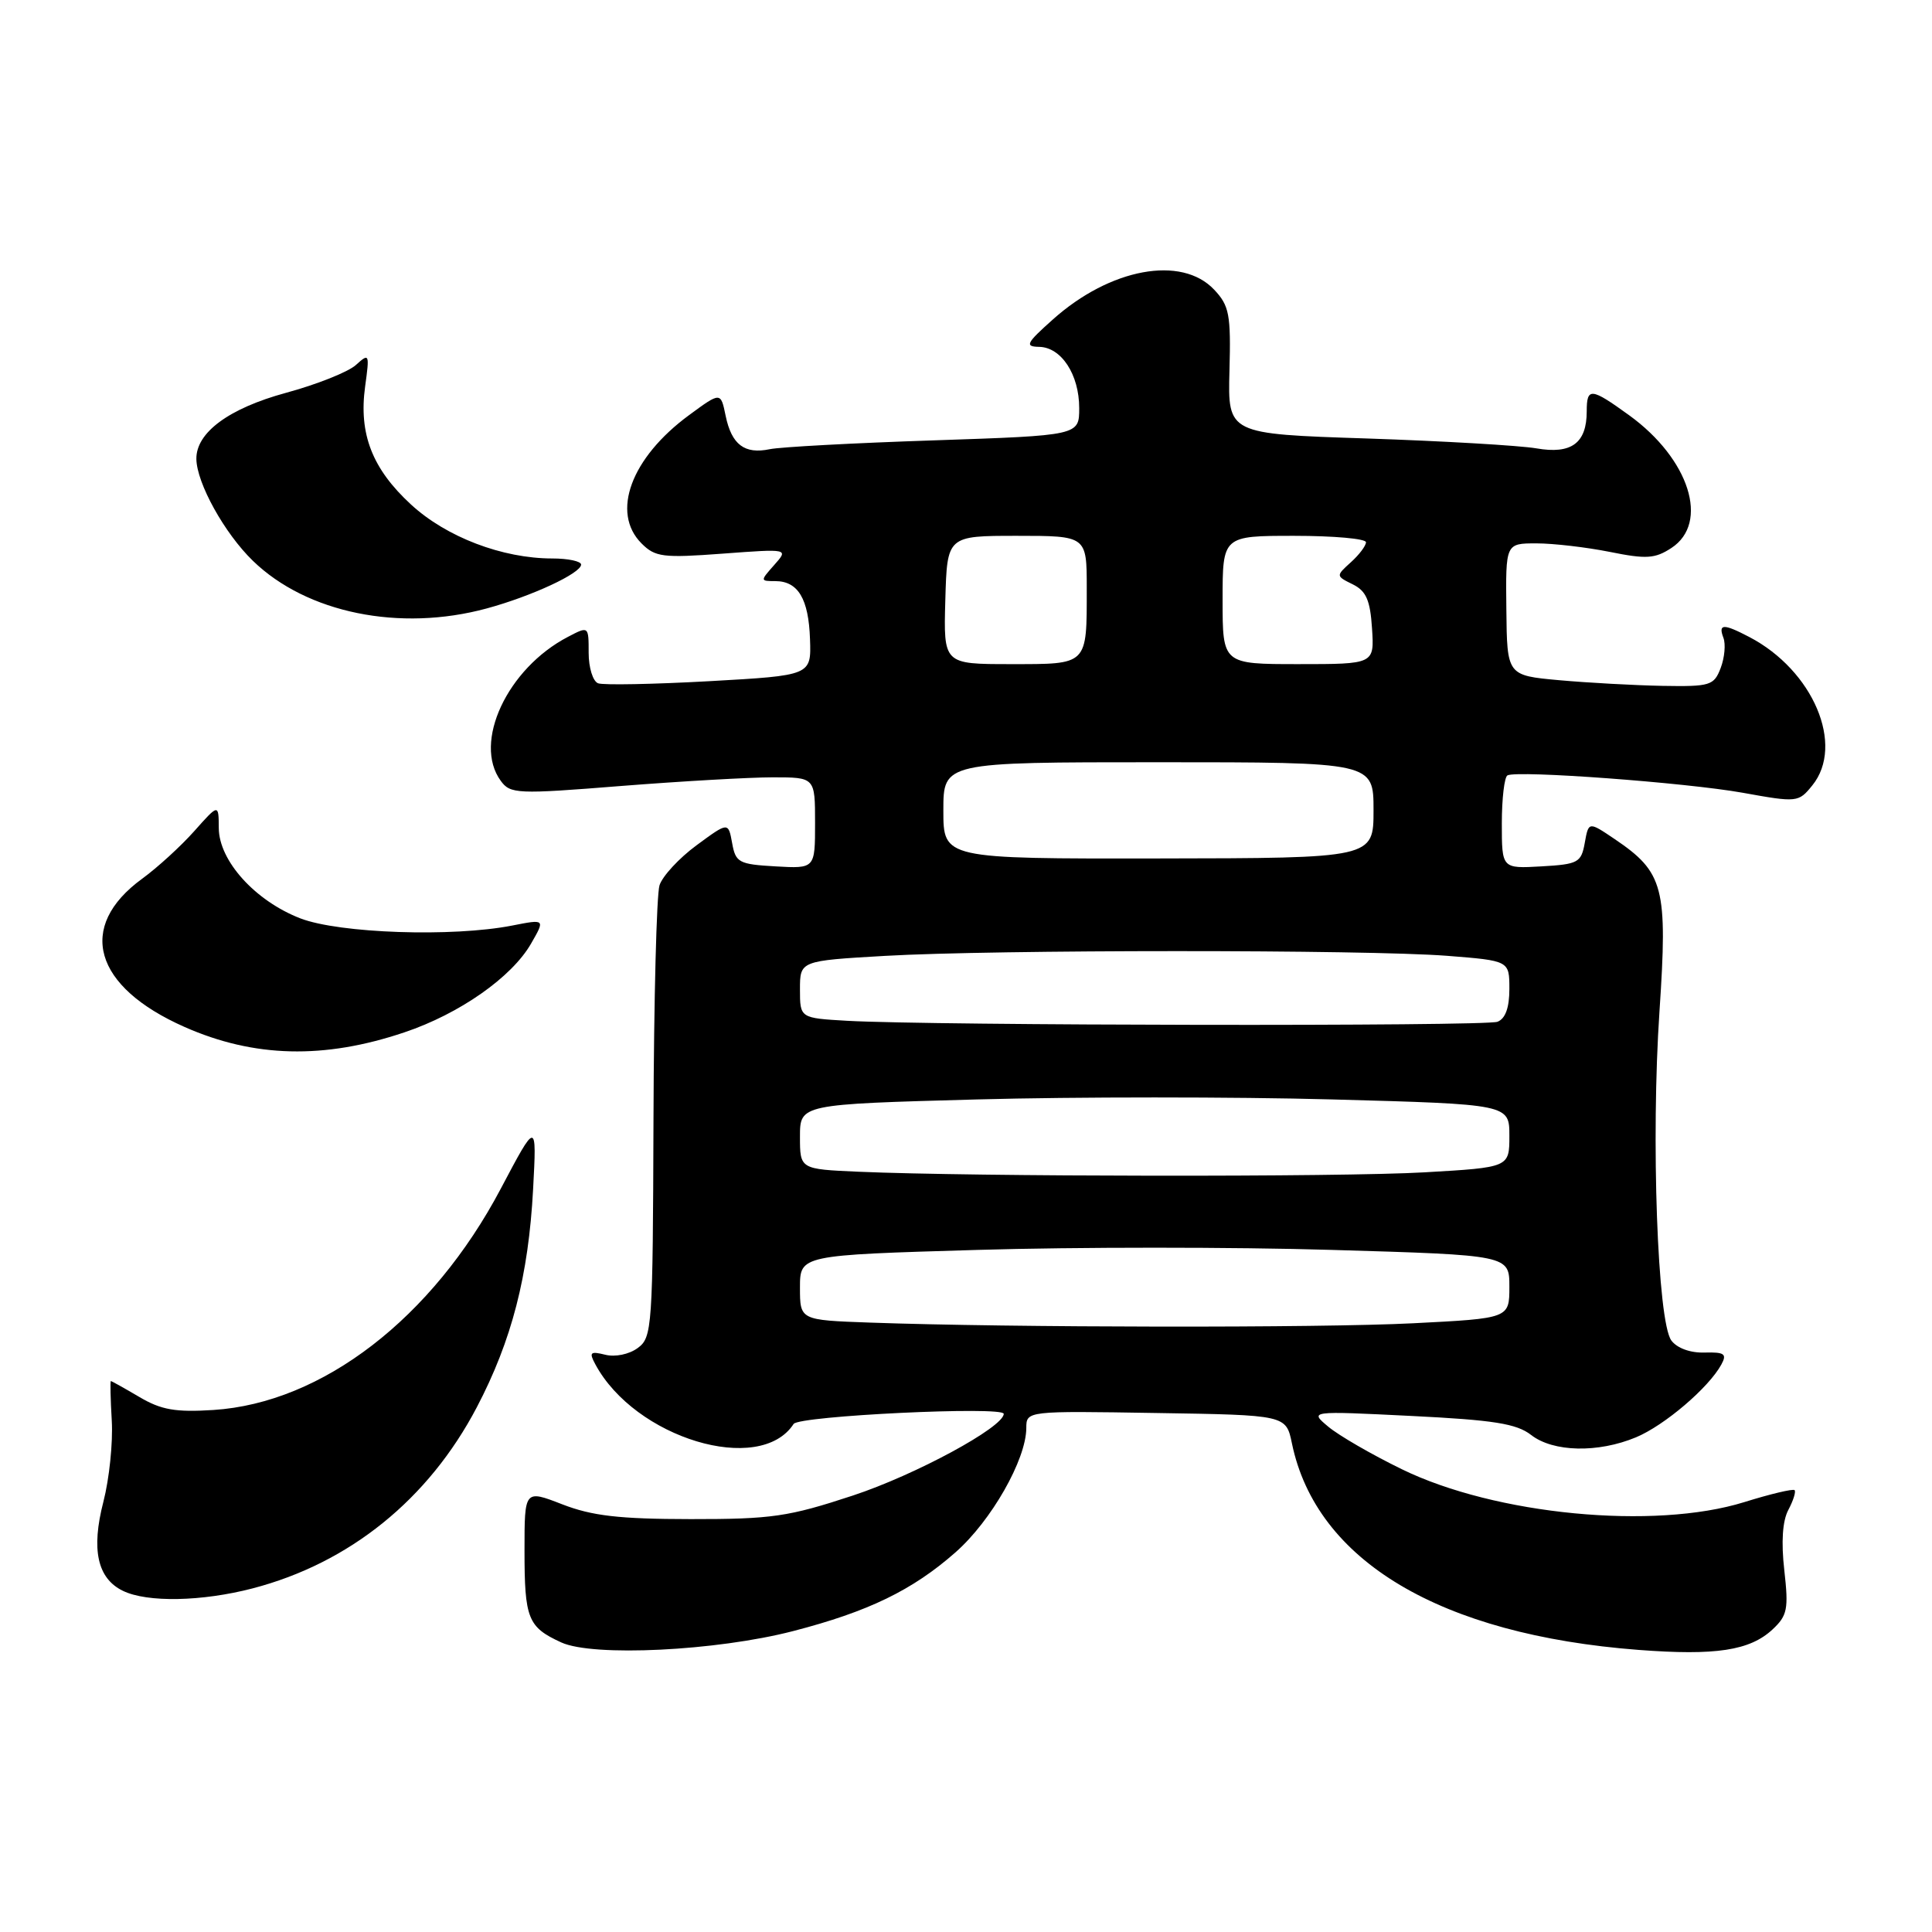 <?xml version="1.0" encoding="UTF-8" standalone="no"?>
<!DOCTYPE svg PUBLIC "-//W3C//DTD SVG 1.1//EN" "http://www.w3.org/Graphics/SVG/1.1/DTD/svg11.dtd" >
<svg xmlns="http://www.w3.org/2000/svg" xmlns:xlink="http://www.w3.org/1999/xlink" version="1.1" viewBox="0 0 256 256">
 <g >
 <path fill="currentColor"
d=" M 105.08 216.13 C 115.06 213.55 120.91 210.71 126.61 205.69 C 131.35 201.52 135.97 193.41 135.99 189.23 C 136.00 186.95 136.00 186.95 153.21 187.23 C 170.41 187.50 170.41 187.50 171.19 191.27 C 174.42 206.83 190.85 216.61 217.11 218.62 C 227.34 219.40 231.86 218.71 234.87 215.91 C 236.84 214.07 237.01 213.21 236.43 208.07 C 236.00 204.30 236.19 201.51 236.97 200.06 C 237.62 198.83 237.99 197.66 237.79 197.45 C 237.58 197.25 234.58 197.96 231.12 199.04 C 219.19 202.75 198.12 200.73 185.73 194.67 C 181.75 192.73 177.38 190.20 176.00 189.04 C 173.50 186.95 173.50 186.95 187.00 187.62 C 197.94 188.16 200.95 188.64 202.88 190.14 C 205.81 192.42 211.74 192.55 216.78 190.45 C 220.55 188.88 226.41 183.88 228.08 180.82 C 228.86 179.40 228.51 179.15 225.85 179.22 C 223.96 179.28 222.21 178.63 221.46 177.62 C 219.62 175.10 218.75 150.90 219.89 134.00 C 220.99 117.58 220.47 115.59 213.95 111.18 C 210.50 108.85 210.50 108.85 209.99 111.68 C 209.52 114.30 209.12 114.52 204.24 114.80 C 199.00 115.10 199.00 115.10 199.00 109.11 C 199.00 105.81 199.34 102.95 199.75 102.74 C 201.12 102.05 223.38 103.70 230.89 105.04 C 238.15 106.35 238.31 106.33 240.14 104.07 C 244.46 98.74 240.26 88.83 231.80 84.41 C 228.36 82.61 227.65 82.63 228.36 84.51 C 228.68 85.34 228.52 87.14 228.00 88.51 C 227.11 90.84 226.63 90.99 220.27 90.88 C 216.55 90.81 210.39 90.47 206.60 90.13 C 199.69 89.50 199.69 89.50 199.60 80.75 C 199.50 72.00 199.50 72.00 203.58 72.00 C 205.83 72.00 210.20 72.51 213.31 73.13 C 218.15 74.11 219.30 74.03 221.47 72.61 C 226.55 69.28 223.86 60.81 215.88 55.03 C 210.81 51.36 210.25 51.30 210.25 54.50 C 210.25 58.72 208.22 60.22 203.58 59.41 C 201.34 59.03 191.22 58.44 181.09 58.10 C 162.69 57.50 162.69 57.50 162.91 49.14 C 163.11 41.68 162.89 40.51 160.89 38.39 C 156.57 33.79 147.09 35.54 139.50 42.34 C 135.97 45.49 135.76 45.92 137.69 45.96 C 140.63 46.01 143.00 49.63 143.00 54.07 C 143.00 57.70 143.00 57.70 123.75 58.35 C 113.16 58.70 103.38 59.23 102.00 59.52 C 98.66 60.22 96.94 58.92 96.15 55.09 C 95.50 51.92 95.50 51.92 91.30 55.01 C 83.61 60.66 80.92 67.92 85.01 72.01 C 86.82 73.82 87.84 73.95 95.76 73.36 C 104.50 72.71 104.50 72.71 102.60 74.85 C 100.72 76.97 100.72 77.00 102.72 77.00 C 105.75 77.00 107.15 79.34 107.33 84.70 C 107.50 89.50 107.50 89.50 94.00 90.26 C 86.58 90.67 79.94 90.80 79.25 90.54 C 78.56 90.28 78.00 88.46 78.00 86.51 C 78.00 82.95 78.00 82.95 75.25 84.39 C 67.21 88.58 62.64 98.39 66.35 103.46 C 67.62 105.21 68.51 105.25 82.25 104.15 C 90.25 103.52 99.32 103.00 102.40 103.00 C 108.00 103.00 108.00 103.00 108.00 109.05 C 108.00 115.10 108.00 115.10 102.76 114.80 C 97.90 114.52 97.47 114.30 97.01 111.70 C 96.50 108.91 96.50 108.91 92.30 112.00 C 89.99 113.70 87.78 116.09 87.39 117.30 C 87.00 118.51 86.64 132.47 86.59 148.33 C 86.50 175.95 86.42 177.22 84.50 178.62 C 83.36 179.46 81.51 179.84 80.20 179.51 C 78.22 179.02 78.03 179.19 78.87 180.75 C 84.12 190.57 100.68 195.57 105.16 188.68 C 105.87 187.60 133.00 186.30 133.00 187.34 C 133.00 189.10 121.29 195.44 113.00 198.17 C 104.47 200.98 102.27 201.30 91.50 201.29 C 82.02 201.28 78.45 200.86 74.50 199.33 C 69.50 197.39 69.50 197.39 69.50 205.44 C 69.50 214.50 69.94 215.60 74.37 217.63 C 78.57 219.56 94.92 218.76 105.08 216.13 Z  M 33.47 210.47 C 46.32 207.12 56.78 198.67 63.18 186.47 C 67.81 177.64 70.03 169.03 70.64 157.56 C 71.12 148.50 71.12 148.50 66.36 157.50 C 57.28 174.68 42.70 185.90 28.28 186.83 C 23.26 187.15 21.36 186.82 18.47 185.11 C 16.50 183.95 14.80 183.00 14.69 183.00 C 14.59 183.00 14.64 185.36 14.81 188.25 C 14.98 191.14 14.48 195.97 13.70 198.99 C 12.06 205.33 12.90 209.16 16.30 210.80 C 19.52 212.36 26.75 212.22 33.47 210.47 Z  M 53.59 136.79 C 60.88 134.34 67.81 129.49 70.37 125.03 C 72.24 121.78 72.24 121.78 67.87 122.64 C 59.98 124.19 44.97 123.68 39.80 121.69 C 33.81 119.37 29.01 114.06 28.99 109.72 C 28.97 106.50 28.97 106.50 25.74 110.13 C 23.96 112.13 20.85 114.97 18.83 116.44 C 10.11 122.80 12.39 130.75 24.46 136.08 C 33.66 140.15 42.95 140.38 53.59 136.79 Z  M 64.50 80.62 C 70.43 79.01 77.00 75.96 77.00 74.81 C 77.00 74.37 75.28 74.00 73.18 74.00 C 66.57 74.00 59.13 71.16 54.46 66.85 C 49.32 62.12 47.52 57.49 48.38 51.22 C 48.98 46.85 48.94 46.75 47.15 48.37 C 46.13 49.29 41.96 50.95 37.90 52.05 C 30.33 54.11 25.98 57.32 26.02 60.81 C 26.06 64.01 29.75 70.67 33.51 74.31 C 40.64 81.23 52.98 83.75 64.50 80.62 Z  M 115.25 175.25 C 106.00 174.92 106.00 174.92 106.00 170.62 C 106.00 166.31 106.00 166.31 129.50 165.62 C 142.43 165.23 163.58 165.23 176.50 165.62 C 200.00 166.31 200.00 166.31 200.00 170.50 C 200.00 174.69 200.00 174.69 187.25 175.34 C 174.87 175.97 134.00 175.92 115.25 175.25 Z  M 113.75 155.26 C 106.00 154.92 106.00 154.92 106.00 150.62 C 106.00 146.32 106.00 146.32 129.50 145.68 C 142.42 145.33 163.57 145.33 176.50 145.68 C 200.00 146.32 200.00 146.32 200.00 150.51 C 200.00 154.69 200.00 154.69 188.75 155.34 C 177.69 155.98 128.93 155.92 113.75 155.26 Z  M 112.25 135.26 C 106.00 134.90 106.00 134.90 106.00 131.11 C 106.00 127.31 106.00 127.31 117.25 126.66 C 131.74 125.82 181.04 125.82 191.75 126.65 C 200.00 127.30 200.00 127.30 200.00 131.04 C 200.00 133.53 199.47 134.99 198.42 135.39 C 196.80 136.01 123.54 135.90 112.25 135.26 Z  M 125.00 107.39 C 125.00 101.00 125.00 101.00 153.50 101.00 C 182.00 101.00 182.00 101.00 182.00 107.36 C 182.00 113.71 182.00 113.71 153.50 113.75 C 125.00 113.79 125.00 113.79 125.00 107.39 Z  M 125.26 79.50 C 125.50 71.00 125.50 71.00 134.75 71.00 C 144.00 71.00 144.00 71.00 144.00 77.92 C 144.00 88.23 144.23 88.00 133.90 88.00 C 125.02 88.00 125.02 88.00 125.26 79.50 Z  M 162.00 79.50 C 162.00 71.00 162.00 71.00 171.50 71.00 C 176.72 71.00 181.00 71.38 181.00 71.85 C 181.00 72.31 180.10 73.51 179.00 74.50 C 177.00 76.31 177.00 76.32 179.25 77.43 C 181.03 78.31 181.56 79.54 181.80 83.27 C 182.11 88.00 182.11 88.00 172.05 88.00 C 162.00 88.00 162.00 88.00 162.00 79.50 Z "/>
</g>
</svg>